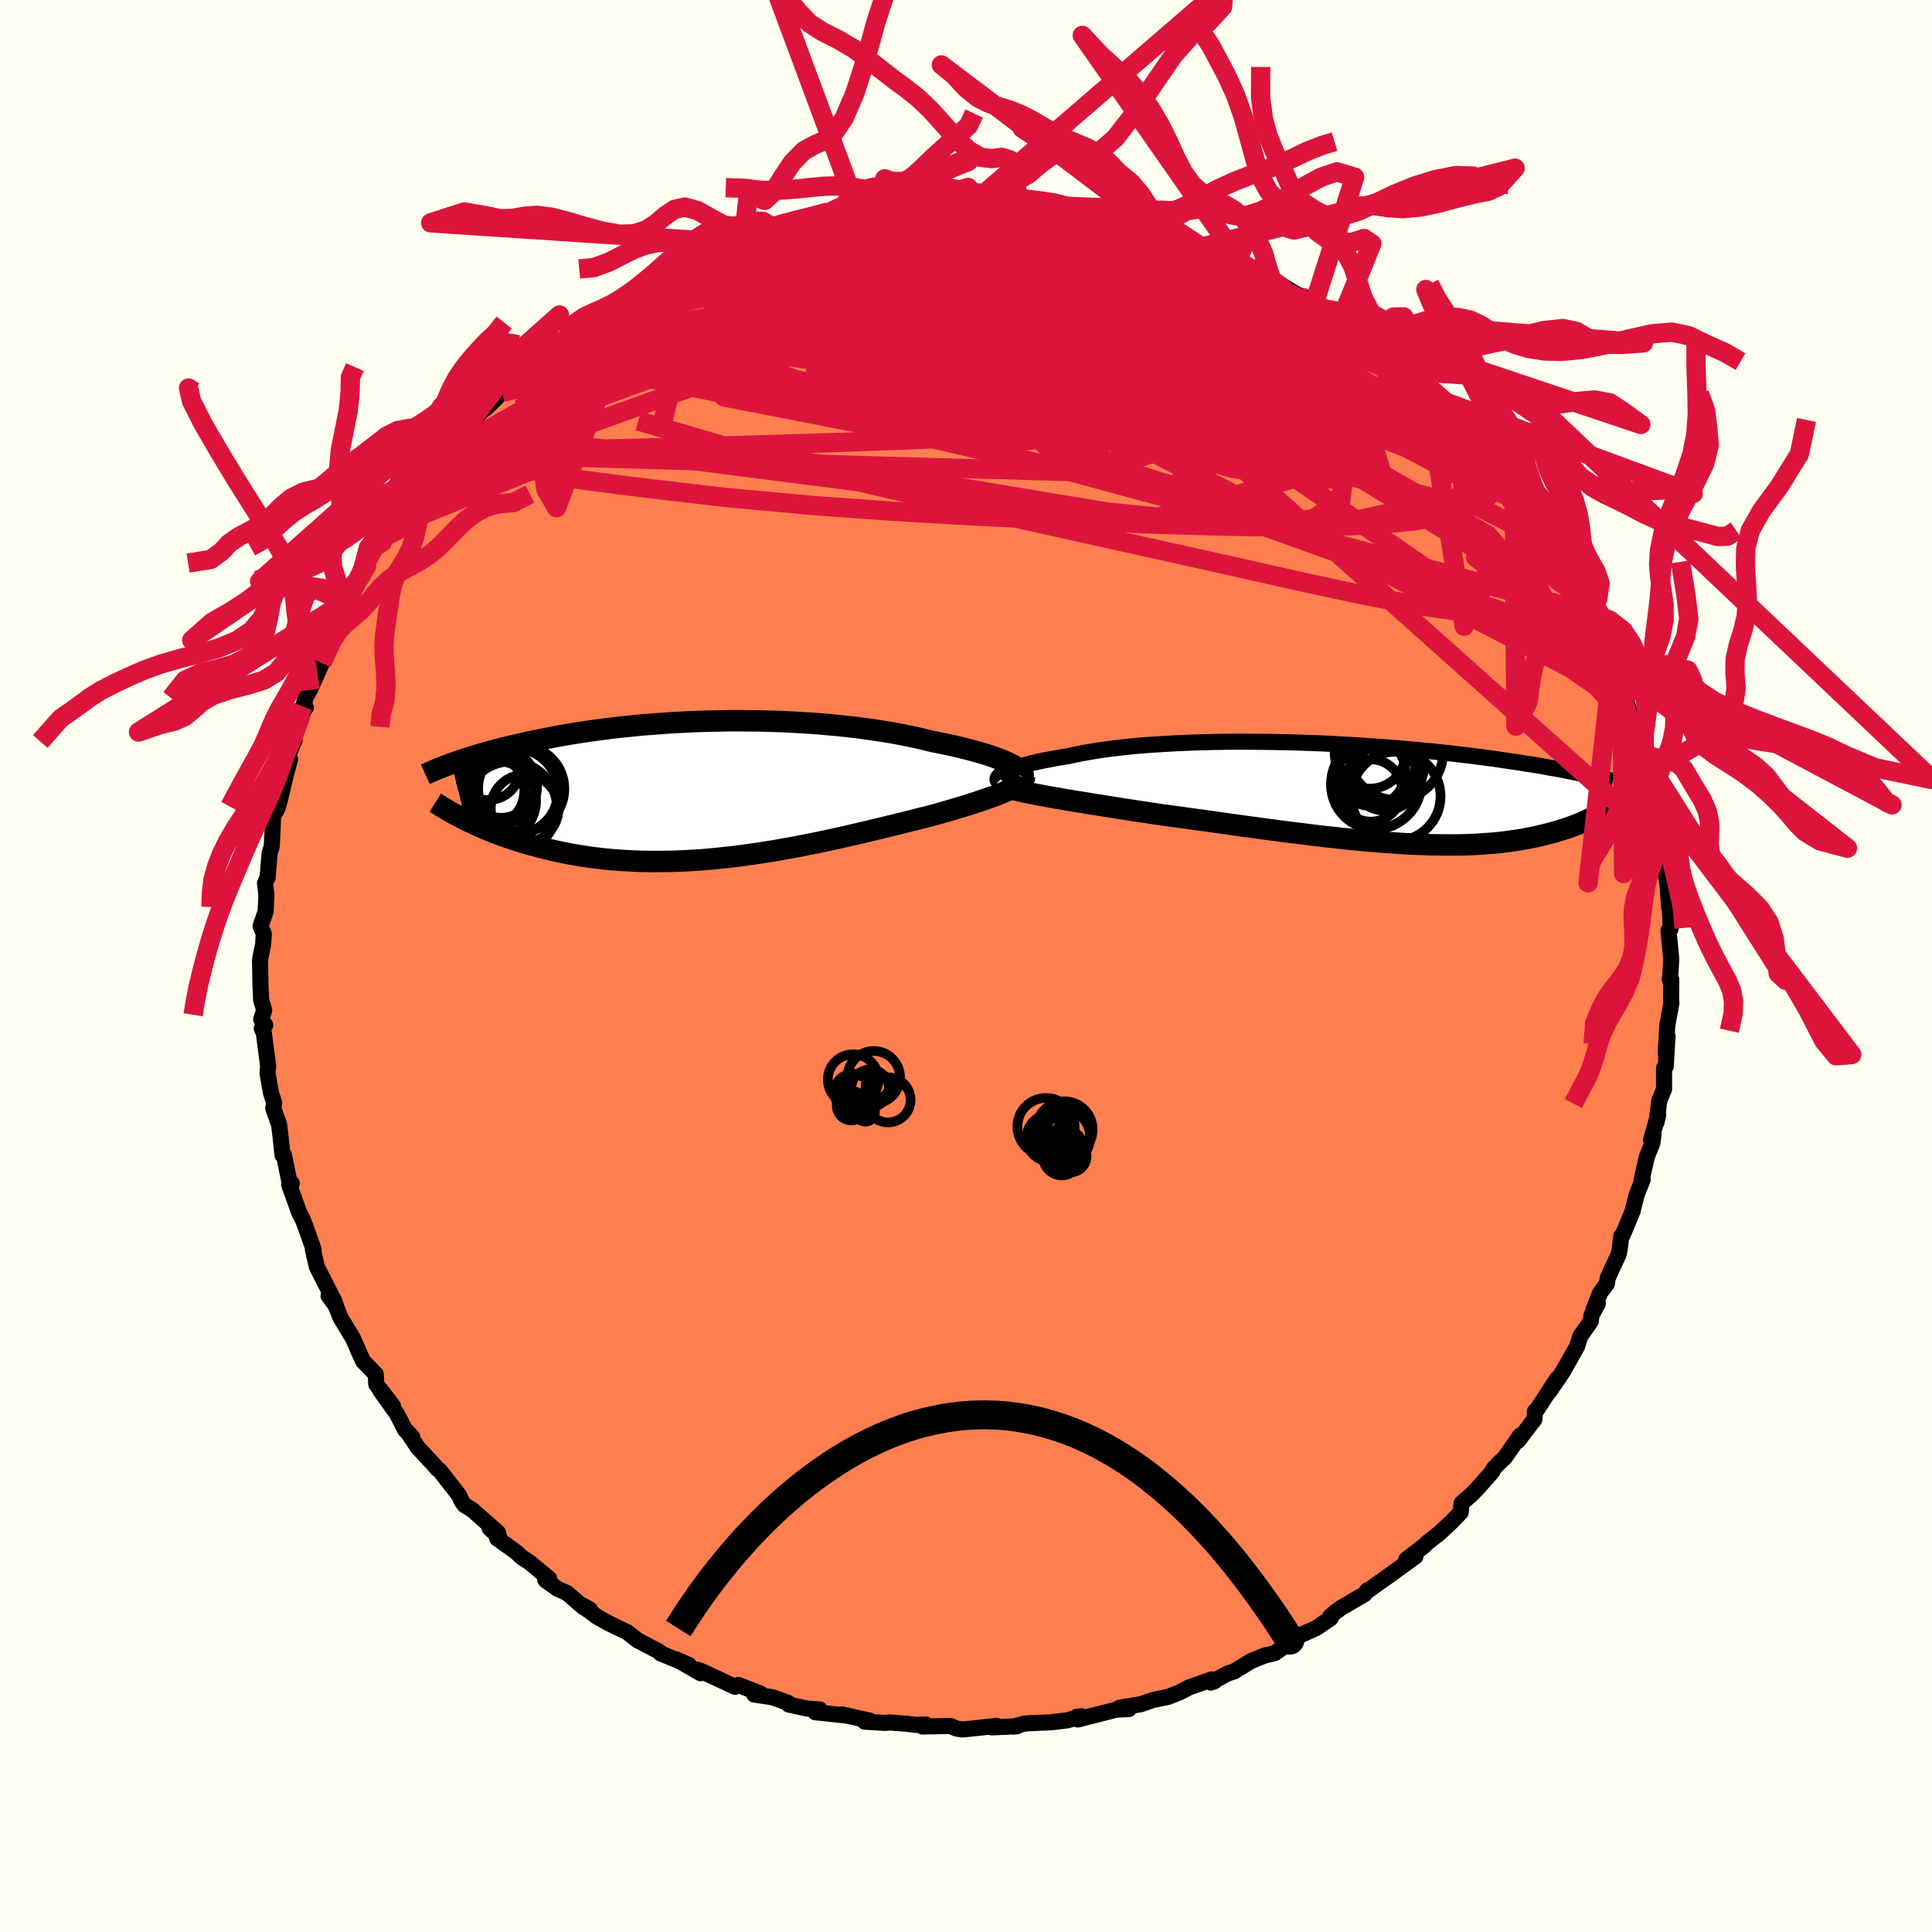 <svg xmlns="http://www.w3.org/2000/svg" width="500" height="500" viewBox="-100 -100 200 200"><defs><clipPath id="c"><path d="m31.46-2.77-.33-.16-.37-.16-.4-.15-.43-.16-.46-.16-.49-.16-.51-.15-.55-.16-.56-.15-.6-.15-.61-.15-.64-.15-.66-.14-.68-.14-.7-.14-.75-.18-.78-.19-.81-.17-.84-.17-.86-.16-.89-.15-.91-.14-.93-.13-.95-.13-.97-.11-.99-.11-.99-.09-1.01-.09-1.02-.07-1.03-.07-1.04-.05-1.03-.05-1.04-.03-1.05-.03-1.04-.01-1.03-.01H2.47l-1.02.02-1.02.02-1.01.03-1 .04-.99.05-.97.05-.96.07-.95.07-.93.07-.91.09-.89.09-.87.09-.86.1-.83.11-.82.11-.79.11-.77.12-.75.12-.73.12-.71.13-.69.13-.67.13-.64.13-.62.13-.61.13-.59.13-.56.13-.55.13-.53.13-.52.13-.5.13-.48.13-.47.13-.45.13-.44.13-.42.13-.4.13-.4.12-.38.13-.36.12-.35.12-.34.12 1.46 5.84.38.19.39.18.4.19.42.18.43.19.44.18.46.19.47.18.48.17.5.18.51.17.52.17.54.17.55.16.57.15.58.16.6.15.61.15.63.14.65.14.67.13.68.12.7.11.71.11.73.09.75.09.77.07.78.06.79.05.81.04.83.03.84.01h.85l.87-.01.88-.02.88-.04.9-.05.91-.06.92-.08.93-.09.93-.1.94-.11.94-.13.95-.13.95-.15.95-.15.95-.17.95-.17.95-.18.95-.19.94-.19.93-.2.93-.2.92-.21.91-.21.9-.21.88-.21.87-.21.86-.21.84-.2.82-.21.8-.2.79-.2.76-.19.68-.18.66-.19.64-.18.63-.19.61-.18.6-.18.57-.18.55-.18.52-.17.51-.18.48-.17.45-.16.43-.17.4-.16.37-.17"/></clipPath><clipPath id="b"><path d="m-36-2.18.23-.11.27-.11.29-.12.33-.12.36-.11.38-.12.42-.11.44-.12.47-.11.5-.11.53-.11.55-.1.58-.11.6-.1.63-.1.61-.14.66-.13.69-.13.73-.12.77-.12.81-.11.84-.1.87-.1.91-.09.94-.08.96-.07.98-.06 1.01-.06 1.04-.05 1.04-.04 1.07-.03 1.08-.03 1.09-.02 1.09-.01h1.11l1.11.01 1.11.01 1.11.02 1.11.02 1.1.03 1.1.04 1.09.04 1.08.05 1.07.06 1.05.06 1.05.06 1.02.07 1.01.07.99.08.97.07.94.09.93.08.91.09.88.09.86.09.84.09.81.1.79.09.77.1.74.09.72.1.7.09.68.1.65.1.64.09.61.09.6.1.58.09.56.09.54.09.53.1.51.09.49.08.47.09.46.09.44.09.42.08.41.09.4.08 1.8 4.13-.24.14-.24.13-.26.13-.27.13-.28.14-.29.13-.3.13-.32.13-.32.13-.34.12-.35.13-.36.12-.38.12-.39.12-.4.12-.42.11-.44.11-.45.11-.46.11-.49.1-.5.1-.52.09-.54.09-.56.08-.58.08-.6.07-.61.06-.64.05-.66.05-.68.04-.71.03-.72.02-.74.01H9.7l-.78-.01-.81-.01-.82-.03-.85-.03-.86-.04-.89-.06-.9-.06-.92-.06-.94-.08-.95-.09-.97-.09-.98-.1-1-.11-1.01-.11L-4 4.36l-1.03-.13-1.05-.13-1.05-.13-1.05-.14-1.07-.14-1.06-.15-1.07-.14-1.07-.15-1.07-.15-1.06-.15-1.07-.15-1.05-.14-1.05-.15-1.04-.14-1.03-.14-.87-.13-.87-.13-.86-.13-.84-.13-.83-.13-.82-.13-.81-.13-.78-.12-.77-.12-.75-.13-.73-.11-.7-.12-.68-.12-.65-.11-.63-.11"/></clipPath><filter id="a"><feTurbulence baseFrequency=".05" numOctaves="3" result="noise" type="noise"/><feDisplacementMap in="SourceGraphic" in2="noise" scale="2"/></filter></defs><rect width="100%" height="100%" x="-100" y="-100" fill="ivory"/><path fill="coral" stroke="#000" stroke-linejoin="round" stroke-width="1.667" d="m72.88 1.47-.02-.2.15.16-.02 2.18.04.21-.43 2.34-.17 2.85.19-1.75-.18 3.13-.18.18v2.2l-.49 1.16-.29 2.26.18-.8-.75 2.63.26-.56-.12.89-.57 1.4-.55 2.44.12-.09-.64 1.64-.41 1.65-.99 2.39-.17.15-.17 1.36-.1.54-1.13 2.44-.09.61-.71.96-.68 1.73.45-.63-.67 1.24-.05.58-1.1 1.57-.33 1.05-1.42 2.52-.45.7-1.03 1.48.84-1.37-2.11 3.24-.19.13-.06.85-1.7 2.23.23-.56-1.59 2.28-.68.64-.47.5-.17.35-1.56 1.76-.47.49-1.14 1.01-.08.93-.98 1.01-1.25 1.17-1.24.96-.28.3-1.9 1.46.97-.34-3.07 2.23-.91.63-.88.65-.11-.02-.29.41-2.43 1.42-.57.41-.59.52.07.15-1.53 1.04-2.21.98-.56.32-.04.24-1.44 1.03-1.03.24-1.43.58-1.55.95-.19.12-.68.22-1.74.94.39-.14-.29-.19-2.36.83-.96.51-1.24.48-1.53.31-1.26.44-2.19.36.96.14-1.29.06L11.56 78l-.11-.27.48-.07-1.39.42-1.71.21-2.57.11-.24.03-1.1.31.36-.04-2.59.12.46-.16-1.35.15-2.17.23-.62-.1-.63-.27-2.89.06.36-.21-1.04.04-.97-.12-1.73-.13-.49.04-2.1-.12.55-.1-2.91-.65.61.13-3.37-.36.47-.28-1.32-.1-1.91-.42-.08-.18-1.6-.57-1.88-.28.66-.09-2.29-.9-.36.19-3.4-1.59-.47-.18.31.36-2.52-1.43 1.32.59-2.94-1.21-.01-.07-.26-.18L-34 69.8l-1.08-.84-1.97-.95-1.15-.65-1.79-1.33 1.06.59-.67-.24-1.7-1.47-.99-.44-1.26-.91.41-.13-2.01-1.67-.85-.56-.56-.53-1.97-1.41.2-.18-.99-.88.88.46-2.66-2.35-.81-.5-.31-.44-.25-.57-2.04-2.61-.24-.15-.43-.51-1.55-1.66-1.13-1.7.54.6-.73-.73-.85-1.66-1.78-2.5 1.36 1.66-1.73-2.24-.05-1.04-1.3-1.34-.27-.57-.76-1.74-.06-.11-1.27-2.11-.53-1.33-.7-.93.77 1.06-.16-.48-1.81-3.55-.42-1.79.07-.04-.91-2.56-.24-.59-.33-.63-1.04-2.9.26-.16-.17.46-.1-.75-.54-2.63h-.15l-.1-1.03-.24-2.09-.61-1.72.09-.57-.33-1.04-.36-2.02.07-.73-.45-3.43-.21-.47.36-.35-.42-.61.31-.92-.32-1.11-.07-1.51-.04-2.57.11-.62.21-1 .07-1.1-.33-.81.52-1.52.08-1.69-.15-1.24.27-.57.21-2.53.22-.7.07-1.4.07-1.76.46-.78.25-.9.64-2.68.41-1.5-.2-.73-.06.51.72-1.75-.28-.15.99-2.57.46-.67-.31-.11.33-1.01.4-.7 1.24-2.78-.01-.65.85-2.09.6-1.43.22-.08 1.24-2.4-.33.46-.03-.35 1.75-2.76.32-.7-.33.11 1.51-2.32.47-.31.59-1.41-.07.72 1.1-1.89 2.22-3.31.41-.35 1.09-1.73.24-.36.7-.85.87-.61-.61.61 2.54-2.5-.53.2 1.22-1.34-.31-.04 1.36-1.09 1.57-1.55 1.88-1.76-1.68 1.23 2.35-1.55.96-.57-.18-.03 3.27-3.02.52-.43-.78.84 1.98-1.17 1.59-1.42-.39.48 1.07-.68.58-.52 3.08-1.56-.27-.14 2.49-1.36-.69.09 2-.94 1.28-.35.37-.09.94-.55 2.28-.84-.31.01.96-.54 1.94-.66-.3.1 2.57-1 .9-.3-1.68.57 1.61-.55 1.32-.26 3.44-.86.85-.12.84-.45-.51.46 1.59-.53 1.31-.23 2.75-.42-.1.06 1.88-.04.92-.2-.13.2.83-.08 2.54-.43.78.19 2.26-.02-.12-.16 1.6.07 1.76.23-.46-.26 2 .29-.39.06 3.19.36-.45-.09 3.71.55-1.94-.44 1.38.48 3.5.55-1.29-.36 3.17.63-.06.11 2.58.5-.63.16 3.1.89-1.55-.58 1.28.56 3.13.85 1.07.22-.42.28 3 1.14-.59-.27h.86l2.29 1.49.32-.06.78.71.62.21 1.93 1.18 1.08.38 1.7 1.09-.44.02 1.42.33.83.73 1.69 1.07 2.09 1.42-1.06-.26 2.41 1.48-.71-.39.24.44 3.43 2.89-.54-.5 1.28.91-.05.07 1.24 1.17-.16-.2 3.3 3.36.25.1.14.4-.32.15 2.34 2.61.21.2.65 1.22.21-.32 1.26 1.38.51.67 1.25 2.16.98.52.47 1.32.76 1.36.9 1.61.04.08.76 1.62.04-.14 1.42 1.66.94 2.4-.61-.27.66.6-.2-.39 2.04 3.89.29.66.58 2.56.1.8-.37-1.77 1.31 3.77-.7-1.42 1.37 2.93.06.89.69 2.32.48 1.14.17 1.37-.45-1.02.58 2.06.21.84.41 1.52.36 2.17.26 1.9.18-.61-.45-.13.58 2.52.03.5.21 1.07.19 2.58.03-.94.13 3.11-.23.19.29 2.96-.13 2.18-.02-.2" filter="url(#a)"/><path fill="#fff" d="m-36-2.18.23-.11.27-.11.29-.12.33-.12.36-.11.38-.12.42-.11.44-.12.47-.11.5-.11.53-.11.55-.1.58-.11.6-.1.63-.1.61-.14.66-.13.69-.13.73-.12.77-.12.81-.11.84-.1.87-.1.91-.09.94-.08.96-.07.98-.06 1.01-.06 1.04-.05 1.04-.04 1.07-.03 1.08-.03 1.09-.02 1.09-.01h1.11l1.11.01 1.11.01 1.11.02 1.11.02 1.1.03 1.1.04 1.09.04 1.08.05 1.07.06 1.05.06 1.05.06 1.02.07 1.01.07.99.08.97.07.94.09.93.08.91.09.88.09.86.09.84.09.81.1.79.09.77.1.74.09.72.1.7.09.68.1.65.1.64.09.61.09.6.1.58.09.56.09.54.09.53.1.51.09.49.08.47.09.46.09.44.09.42.08.41.09.4.08 1.8 4.13-.24.14-.24.13-.26.13-.27.13-.28.14-.29.13-.3.13-.32.13-.32.13-.34.12-.35.13-.36.12-.38.12-.39.12-.4.12-.42.11-.44.11-.45.11-.46.11-.49.1-.5.1-.52.09-.54.09-.56.08-.58.08-.6.07-.61.06-.64.05-.66.05-.68.04-.71.03-.72.02-.74.01H9.7l-.78-.01-.81-.01-.82-.03-.85-.03-.86-.04-.89-.06-.9-.06-.92-.06-.94-.08-.95-.09-.97-.09-.98-.1-1-.11-1.01-.11L-4 4.36l-1.03-.13-1.05-.13-1.05-.13-1.05-.14-1.07-.14-1.06-.15-1.07-.14-1.07-.15-1.07-.15-1.06-.15-1.07-.15-1.05-.14-1.05-.15-1.04-.14-1.03-.14-.87-.13-.87-.13-.86-.13-.84-.13-.83-.13-.82-.13-.81-.13-.78-.12-.77-.12-.75-.13-.73-.11-.7-.12-.68-.12-.65-.11-.63-.11" filter="url(#a)" transform="translate(40.05 -17.89)"/><path fill="#fff" d="m31.46-2.77-.33-.16-.37-.16-.4-.15-.43-.16-.46-.16-.49-.16-.51-.15-.55-.16-.56-.15-.6-.15-.61-.15-.64-.15-.66-.14-.68-.14-.7-.14-.75-.18-.78-.19-.81-.17-.84-.17-.86-.16-.89-.15-.91-.14-.93-.13-.95-.13-.97-.11-.99-.11-.99-.09-1.01-.09-1.02-.07-1.03-.07-1.04-.05-1.03-.05-1.04-.03-1.05-.03-1.04-.01-1.03-.01H2.47l-1.02.02-1.02.02-1.01.03-1 .04-.99.05-.97.05-.96.07-.95.07-.93.07-.91.09-.89.09-.87.09-.86.1-.83.11-.82.11-.79.11-.77.12-.75.12-.73.12-.71.13-.69.13-.67.13-.64.13-.62.13-.61.13-.59.13-.56.13-.55.13-.53.13-.52.13-.5.13-.48.13-.47.13-.45.13-.44.13-.42.13-.4.13-.4.12-.38.13-.36.12-.35.12-.34.12 1.46 5.84.38.19.39.18.4.19.42.18.43.19.44.18.46.19.47.18.48.17.5.18.51.17.52.17.54.17.55.16.57.15.58.16.6.15.61.15.63.14.65.14.67.13.68.12.7.11.71.11.73.09.75.09.77.07.78.06.79.05.81.04.83.03.84.01h.85l.87-.01.88-.02.88-.04.9-.05.91-.06.92-.08.93-.09.93-.1.94-.11.94-.13.95-.13.95-.15.95-.15.95-.17.95-.17.95-.18.95-.19.94-.19.93-.2.93-.2.92-.21.91-.21.9-.21.88-.21.87-.21.86-.21.84-.2.82-.21.8-.2.79-.2.76-.19.68-.18.66-.19.64-.18.63-.19.61-.18.6-.18.57-.18.55-.18.52-.17.51-.18.48-.17.45-.16.43-.17.4-.16.37-.17" filter="url(#a)" transform="translate(-26.97 -18.2)"/><g fill="none" stroke="#000" transform="translate(40.05 -17.89)"><path stroke-linejoin="round" stroke-width="1.667" d="m-36.67-1.22-.07-.07-.04-.08-.01-.09.02-.09.05-.09.08-.1.11-.11.15-.1.17-.11.21-.12.23-.11.27-.11.29-.12.33-.12.36-.11.38-.12.42-.11.44-.12.47-.11.5-.11.53-.11.55-.1.58-.11.6-.1.63-.1.61-.14.66-.13.69-.13.73-.12.77-.12.81-.11.84-.1.87-.1.91-.09.94-.08.96-.07.98-.06 1.01-.06 1.04-.05 1.04-.04 1.07-.03 1.08-.03 1.09-.02 1.09-.01h1.11l1.11.01 1.11.01 1.11.02 1.11.02 1.1.03 1.1.04 1.09.04 1.08.05 1.07.06 1.05.06 1.05.06 1.02.07 1.01.07.99.08.97.07.94.09.93.08.91.09.88.09.86.09.84.09.81.1.79.09.77.1.74.09.72.1.7.09.68.1.65.1.64.09.61.09.6.1.58.09.56.09.54.09.53.1.51.09.49.08.47.09.46.09.44.09.42.08.41.09.4.08.37.08.37.08.35.08.34.08.32.07.32.08.3.07.28.07.28.07.26.07" filter="url(#a)"/><path stroke-linejoin="round" stroke-width="2.222" d="m-35.68-.57.23.08.28.09.33.08.38.09.42.1.45.09.5.1.52.11.57.1.59.11.63.11.65.11.68.12.7.12.73.11.75.13.77.12.78.12.81.13.82.13.83.13.84.13.86.13.87.13.87.13 1.03.14 1.04.14 1.05.15 1.05.14 1.07.15 1.06.15 1.07.15 1.07.15 1.07.14 1.06.15 1.07.14 1.05.14 1.05.13 1.05.13 1.03.13 1.02.12 1.01.11 1 .11.98.1.97.09.95.09.94.08.92.06.9.06.89.06.86.04.85.03.82.03.81.01.78.01h.77l.74-.01.72-.02.71-.03.68-.04.66-.05.64-.05.61-.06.6-.07.58-.08.56-.08.54-.09.52-.09.5-.1.49-.1.46-.11.45-.11.44-.11.42-.11.4-.12.39-.12.38-.12.36-.12.35-.13.34-.12.32-.13.32-.13.3-.13.29-.13.28-.14.27-.13.26-.13.24-.13.24-.14.22-.13.22-.13.21-.13.2-.13.19-.13.18-.12.17-.13.16-.12.16-.13.15-.12" filter="url(#a)"/><circle cx="4.438" cy="-4.2" r="4.894" clip-path="url(#b)" filter="url(#a)"/><circle cx="3.303" cy="-1.645" r="3.454" clip-path="url(#b)" filter="url(#a)"/><circle cx="2.423" cy="-1.04" r="4.668" clip-path="url(#b)" filter="url(#a)"/><circle cx="2.568" cy="-2.965" r="3.92" clip-path="url(#b)" filter="url(#a)"/><circle cx="3.603" cy="-2.855" r="3.776" clip-path="url(#b)" filter="url(#a)"/><circle cx="1.783" cy="-4.145" r="3.672" clip-path="url(#b)" filter="url(#a)"/><circle cx="1.898" cy="-2.21" r="3.544" clip-path="url(#b)" filter="url(#a)"/><circle cx="4.453" cy=".32" r="4.62" clip-path="url(#b)" filter="url(#a)"/><circle cx="2.323" cy="-.855" r="4.584" clip-path="url(#b)" filter="url(#a)"/><circle cx="1.858" cy="-.28" r="3.224" clip-path="url(#b)" filter="url(#a)"/></g><g fill="none" stroke="#000" transform="translate(-26.97 -18.2)"><path stroke-linejoin="round" stroke-width="2.222" d="m32.85-1.43.04-.11-.01-.11-.04-.13-.09-.12-.12-.14-.16-.14-.2-.14-.23-.15-.27-.15-.31-.15-.33-.16-.37-.16-.4-.15-.43-.16-.46-.16-.49-.16-.51-.15-.55-.16-.56-.15-.6-.15-.61-.15-.64-.15-.66-.14-.68-.14-.7-.14-.75-.18-.78-.19-.81-.17-.84-.17-.86-.16-.89-.15-.91-.14-.93-.13-.95-.13-.97-.11-.99-.11-.99-.09-1.01-.09-1.02-.07-1.03-.07-1.04-.05-1.03-.05-1.04-.03-1.05-.03-1.04-.01-1.03-.01H2.47l-1.02.02-1.02.02-1.01.03-1 .04-.99.05-.97.05-.96.07-.95.07-.93.07-.91.09-.89.09-.87.09-.86.1-.83.11-.82.11-.79.11-.77.12-.75.12-.73.12-.71.13-.69.13-.67.13-.64.13-.62.13-.61.13-.59.13-.56.13-.55.13-.53.13-.52.13-.5.13-.48.13-.47.13-.45.13-.44.13-.42.13-.4.13-.4.12-.38.13-.36.12-.35.12-.34.12-.32.12-.32.12-.29.11-.29.12-.28.11-.26.11-.26.11-.24.11-.24.1-.22.1m62.03.23-.01.14-.05.14-.09.15-.13.14-.17.15-.2.15-.24.15-.28.15-.3.16-.34.15-.37.17-.4.16-.43.17-.45.16-.48.17-.51.18-.52.17-.55.18-.57.18-.6.18-.61.18-.63.19-.64.18-.66.19-.68.18-.76.19-.79.2-.8.2-.82.21-.84.2-.86.21-.87.21-.88.21-.9.21-.91.21-.92.21-.93.2-.93.2-.94.19-.95.19-.95.18-.95.17-.95.17-.95.15-.95.15-.95.13-.94.13-.94.11-.93.1-.93.09-.92.08-.91.06-.9.05-.88.04-.88.02-.87.01h-.85l-.84-.01-.83-.03-.81-.04-.79-.05-.78-.06-.77-.07-.75-.09-.73-.09-.71-.11-.7-.11-.68-.12-.67-.13-.65-.14-.63-.14-.61-.15-.6-.15-.58-.16-.57-.15-.55-.16-.54-.17-.52-.17-.51-.17-.5-.18-.48-.17-.47-.18-.46-.19-.44-.18-.43-.19-.42-.18-.4-.19-.39-.18-.38-.19-.37-.18-.35-.19-.35-.18-.33-.18-.32-.18-.3-.18-.3-.18-.29-.17-.27-.18-.27-.17" filter="url(#a)"/><circle cx="-18.715" cy="1.897" r="3.51" clip-path="url(#c)" filter="url(#a)"/><circle cx="-20.15" cy="1.802" r="4.772" clip-path="url(#c)" filter="url(#a)"/><circle cx="-21.585" cy=".892" r="3.914" clip-path="url(#c)" filter="url(#a)"/><circle cx="-19.695" cy=".137" r="4.432" clip-path="url(#c)" filter="url(#a)"/><circle cx="-22.54" cy=".037" r="3.788" clip-path="url(#c)" filter="url(#a)"/><circle cx="-22.495" cy="-2.318" r="3.34" clip-path="url(#c)" filter="url(#a)"/><circle cx="-21.15" cy="-.623" r="3.478" clip-path="url(#c)" filter="url(#a)"/><circle cx="-21.375" cy="-.383" r="3.94" clip-path="url(#c)" filter="url(#a)"/><circle cx="-21.85" cy="1.072" r="4.316" clip-path="url(#c)" filter="url(#a)"/><circle cx="-19.07" cy="-.143" r="4.464" clip-path="url(#c)" filter="url(#a)"/></g><g fill="none" stroke="#DC143C" stroke-linejoin="round" stroke-width="2"><path d="m-37.44-67.46 1.21-.76 1.55-.88 1.48-.83 1.42-.75 1.41-.69 1.41-.63 1.39-.58 1.34-.56 1.28-.52 1.19-.49 1.08-.46.95-.4.76-.34.53-.26.29-.16.07-.08h-.1l-.23.07-.4.16-.71.28-1.19.43m30.72-3.41 1.98.28.91.14.95.18 1.04.19 1 .2.87.2.7.19.48.19.25.16.01.13-.24.11-.49.08-.79.05-1.12.03-1.49-.02-1.89-.08-2.27-.15-2.63-.22-3.03-.29-3.52-.36-4.2-.41" filter="url(#a)"/><path d="m-19.62-76.11-.56.21.65-.13 1.07-.22.95-.14.52.01.05.18-.36.35-.68.51-1 .66-1.38.83-1.86 1.06-2.44 1.31-3.11 1.62-3.82 1.97-4.48 2.27-5.23 2.55m72.22-8.55.7.56.72.53.62.51.35.43-.02.34-.39.25-.74.18-1.11.14-1.51.1h-1.96l-2.47-.1-3-.23-3.58-.34-4.16-.41-4.76-.52-5.31-.65-5.77-.87-6.2-1.07-6.92-1.15" filter="url(#a)"/><path d="m-34.05-69.68 1.63-.91 1.26-.6 1.39-.53 1.53-.51 1.62-.51 1.67-.53 1.71-.53 1.72-.54 1.72-.52 1.7-.51 1.63-.47 1.53-.44 1.4-.39 1.25-.35 1.12-.3 1-.29.88-.25.7-.21.46-.16.15-.1-.14-.08m71.99 39.5.18 1.36-.68.41-1.21.19-1.72.24-2.34.24-3.07.06-3.88-.28-4.7-.68-5.52-1.07-6.32-1.36-7.11-1.6-7.95-1.77-8.84-1.96-9.78-2.18-10.74-2.51-11.68-2.98-12.43-3.62" filter="url(#a)"/><path d="m-25.69-73.71 1-.46.83-.3.53-.12.14.09-.3.33-.67.57-.97.78-1.25 1-1.66 1.27-2.27 1.64-3.04 2.04-3.78 2.45-4.37 2.78-4.8 3.02M16.48-76.8l1.72.45 1.23.47 1.21.49 1.32.55 1.49.61 1.6.67 1.62.71 1.57.72 1.48.7 1.38.66 1.28.62 1.19.57 1.07.53.93.46.75.35.53.24.27.1.02-.03-.23-.16-.49-.29-.85-.49m-50.5-8.34.67-.14.4-.05.36.02.4.08.35.16.15.29-.19.46-.59.63-.99.79-1.37.96-1.74 1.15-2.11 1.35-2.53 1.57-2.98 1.8-3.47 2.01-4 2.24-4.56 2.48-5.15 2.69-5.65 2.79" filter="url(#a)"/><path d="m8.46-78.23.4.08.55.19.22.26-.04.36-.32.45-.69.55-1.16.65-1.67.76-2.22.84-2.83.94-3.45 1.04-4.08 1.14-4.72 1.31-5.41 1.5-6.21 1.74-7.07 1.93-8.06 2.08m19.93-13.94 2.45-.6 1.43-.33 1.05-.21 1.04-.19 1.15-.19 1.25-.19 1.23-.17 1.12-.14.95-.1.77-.07.63-.04.47-.03.32-.01.11.02-.16.07-.48.1-.79.15-1.1.19-1.42.22-1.83.29-2.44.4-3.25.53" filter="url(#a)"/><path d="m27.45-73.05 1.12.37 1.12.56.89.5.75.46.67.43.58.41.43.35.23.29.01.21-.21.14-.45.08-.7.01-1.01-.08-1.34-.2-1.68-.32-2.01-.44-2.34-.55-2.7-.68-3.11-.81-3.58-.97-4.11-1.13-4.71-1.26-5.29-1.35m46.92 16.71-.41-.1-.8.29-1.5.47-2.27.61-3.09.71-4.05.74-5.15.7-6.32.63-7.49.6-8.62.56-9.74.51-10.9.41-12.16.37-13.45.35m91.27-1.94.19.5.57.89.78 1.04.8 1 .74.88.7.82.66.77.61.75.52.69.39.57.22.42.04.21-.17-.06-.38-.36-.58-.68-.78-.98-1.05-1.31-1.4-1.72-1.85-2.23-2.2-2.65" filter="url(#a)"/><path d="m.76-78.98 1.39.1.93.09.65.13.51.17.43.24.28.28.09.33-.17.39-.45.44-.74.52-1.02.6-1.32.68-1.66.75-2.02.82-2.41.89-2.84.97-3.28 1.06-3.74 1.16-4.22 1.32-4.72 1.48-5.24 1.61-5.74 1.63-6.08 1.47m95.23 9.8.4.76.13.57-.09.69-.39.78-.75.79-1.19.75-1.65.66-2.13.55-2.63.43-3.12.32-3.61.19-4.1.1h-4.6l-5.12-.09-5.65-.17-6.18-.25-6.69-.3-7.2-.36-7.72-.45-8.28-.6-8.87-.82-9.44-1.1-9.97-1.31" filter="url(#a)"/><path d="M64.81-36.51 8.35-51.84l3.03-4.51 13.7.71 9.16 1.33 1.33-.28-5.99-2.38-11.02-3.42-13.17-2.78-12.65-1.1-9.66.6-4.06 1.64 4 2 12.92 2 19.04 1.89 17.65 1.65 5.43.81-18.93-1.54-63.65-6.81" filter="url(#a)"/><path d="m-32.25-70.95-.64.69 2.87-.92 5.19-.58 7.32.79 8.03 2.19 6.57 2.7 3.69 2.26 1.15 1.38.13.5.46-.2 1.14-.61 1.47-.58 1.57-.03 2.01.79 2.93 1.39 3.71 1.37 3.23.86 1.03.33-1.78.19-2.2.28 2.56.65 12.34 4.53 38.08 26.31" filter="url(#a)"/><path d="m42.62-64.48 1.6 5.68-8.56-5.15-5.33-2.61-2.53.9-2.96 2.35-5.37 2.12-7.94 1.14-9.33.03-8.7-.99-5.91-1.75-1.58-2 3.15-1.49 7.12-.18 9.51 1.47 9.84 2.51 7.93 2.28 4.16 1.44-1.06 2.32-14.51 5.27-66.29-1.92" filter="url(#a)"/><path d="m57.25-49.1-.53.61-3.86-1.3-7.24-3.84-7.51-2.91-7.81-1.37-8.54-1.23-7.7-2.19-4.74-3.1-1.91-3.17-2.09-2.25-5.9-.4-10.79 1.78-12.15 3.01-4.72 1.62 15.28-2.26 48.29-3.04" filter="url(#a)"/><path d="m-1.38-78.8 14.96 2.94 4 3.09.96 3.72 1.15 3.33 1.88 2.59 2.05 2.23 1.34 2.03-.49 1.35-2.96.02-4.84-1.33-4.95-1.98-3.16-1.62-.42-.49 2.57 1.04 6.1 2.65 10.18 3.95 10.28 3.63-4.94-2.5-47.26-23.06" filter="url(#a)"/><path d="m40.53-65.9 9.52 13.51-6.94-2.83-7.13-4.17-4.97-1.81-5.35-.52-5.76-.39-4-.41-1.18-.23.12-.02-1.18.02-3.7.07-4.86.4-3.1.9 1.21 1.22L9.44-59l9.92 1.22 10.48 2.39 4.78 4.74-15.47 4.41-71.02-9.12" filter="url(#a)"/><path d="M18.43-76.14 2.14-71.95.93-65.08l13.26 6.24 14.41 4.15 8.75 1.32 2.12-1.23-3.08-3.02-6.19-3.93-7.25-3.99-6.81-3.39-5.75-2.39-4.9-1.3-4.48-.34-4.18.41-3.58.85-2.47.91-1.14.48-.04-.44.35-1.41-.26-1.72-2.31-.76-6.73 1.69-13.24 5.12-15.24 7.92" filter="url(#a)"/><path d="m-1.38-78.8-24.1 8.6-6.4 2.55 1.86.9 7.57-.27 10.78-.79 12.02-.54 11.8.18 10.04.85 6.65.94 2.39.44-1.01-.14-1.79-.05.21.8 2.52 1.53.51-.13-19.95-13.84" filter="url(#a)"/><path d="m25.46-74.2-30.08.52-6.11 4.2 8.45 4.01 11.24 1.43 8.11-.8 4.36-1.56 1.62-1.26-.33-.61-1.77.07-2.64.71-2.92 1.34-2.74 1.97-2.33 2.42-1.96 2.58-2.01 2.23-2.87 1.27-4.27-.23-4.72-1.86-2.06-2.89 4.02-2.74 9.69-1.58 8.59-.76 1.89-1.82 21.39-.14" filter="url(#a)"/><path d="m5.66-78.65 9.88 10.24 9.84 8.82 3.89 3.52-.43.81-3.24-.98-3.62-1.96-2.26-1.73-.78-.49.16 1.01.51 1.84-.16 1.2-2.23-.95-3.72-3.32-.17-3.44 10.31.34 19.4 5.89 11.37 5.6" filter="url(#a)"/><path d="m30.6-71.56-13.46 1.27-17.89-.53-7.22.13-.76 1.04.91 1.17 1.78.93 3.37 1.1L1.9-64.5l4.01 2.95 1.61 3.3-1.38 2.38-3.46.35-3.57-2.03-1.58-3.74 1.8-4.12 5.08-3.21 6.75-1.55 6.15.09 3.7.46.61-1.53 8.98-.41" filter="url(#a)"/><path d="m.88-78.82 5.54 8.83-8.8.87-3.5-1.82-1.67-.7-1.43 1.45.6 3.15 4.3 3.96 7.27 3.66 7.44 2.27 4.78.22 1.23-1.68-.76-2.7-.08-2.57 2.3-1.68 4.18-.84 3.62-.63.18-1.04-5.25-1.44-10.65-1.32-10.42-1.33 16.72-4.64" filter="url(#a)"/><path d="m-28.97-72.24 27.41 7.78-3.66-.82-1.47-3.08 3.2-1.87 5-.11 4.3 1.02 2.52 1.41.8 1.08-.26.25-.51-.72-.27-1.41-.13-1.57-.55-1.28-1.33-.75-1.87-.22-1.7.17-.86.3.62.19 3.43.12 8.1.46 12.55 1.99 20.58 8.98" filter="url(#a)"/><path d="M8.46-78.23 6.55-76.5l4.89 4.37 6.28 5.5 5.15 5.17 2.36 4.09.49 2.6.88.83 2.78-.7L33.92-56l4.85-.91 2.91.06-1.68.63-8.91.38-16.87-.6-19.23-2.29-2.81-4.72 44.85-4.6" filter="url(#a)"/><path d="M27.45-73.05 9.93-74.36l-7.35 6.38-.5 6.52-.29 2.16-2.99-1.49-3-2.51.92-1.62 6.09-.24 9.29.71 9.04 1.06 5.8 1.08.76 1.04-5.03.76-10.19-.22L.31-62.81l-8.02-4.1 1.2-4.75 4.27-2.88-20.55-.37" filter="url(#a)"/><path d="m27.45-73.05-12.21.8-20.31.62-12.88.78-5.23.77-1.77 1.15-1.21 1.75-.71 2.18 1.42 2.3 4.83 2.25 8.11 2.12 9.83 1.81 9.29 1.06 6.56-.18 2.57-1.61-1.19-2.69L11.38-63l-2.57-2.71.03-2.06 2.77-1.6 3.4-1.54.63-1.6-5.41-1.23-14.44.64-33.91 5.84" filter="url(#a)"/><path d="m-41.69-64.67 57.87 9.62 6.91-7.06-7.81-5.71-8.72-1.5-4.23 1.17.47 1.52 2.6.33 1.88-1.17-.52-2.08-3.21-2.17-4.94-1.65-4.94-.94-3.19-.22-.65.39 1.13.78.99.62-.75-.3-2.25-1.55-3.59-1.36-11.05 2.24" filter="url(#a)"/><path d="m56.74-49.77-20.82 4.62-25.99-8.17L.8-59.55l.52-2.57 1.28-1.11-1.03-1.02-1.56-.74.57.39 3.27 1.9 4.01 2.86 1.91 2.55L8.1-56.2l-4.14-.67-3.47-1.75.39-1.59 5.33-.44 8.4.96 7.82 1.84 4.76 1.97 3.53 1.99 7.96 2.9 13.14 3.43.25-7.3" filter="url(#a)"/><path d="M-12.16-77.85 8.4-67.97l13.65 11.04-3.33 3.12-8.11-2-3.76-2.94 2.64-1.54 7 .26 8.02 1.45 5.93 1.83 2 1.7-1.94 1.46-4.19 1.41-3.87 1.57-1.45 1.72 1.6 1.58 3.46.97 2.98.09-.1-.79-5.6-1.59-13.28-2.85-20.87-4.79-21.82-4.55-21.24 7.76" filter="url(#a)"/><path d="m40.53-65.9-13.9-4.63-16.77.91-13.74 3.01-7.45 2.49-3.25 1.42-1 .91.73.72 1.98.39 2.41-.19 2.59-.74 3.65-.85 5.51-.44 6.28.24 3.67.65-2.48.34-8.94-.67-11.37-1.55-9.96-.73-13.46 3.88-23.83 14.28" filter="url(#a)"/><path d="m21.53-75.25-11.34.26 1.04 1.37 1.85 1.26 1.67 1.94 1.64 2.75 1.51 2.82.22 1.88-2.77.6-6.75-.21-10.02-.34-10.68-.21-7.46-.3-1.68-.59.48-.48-9.04 1.04-18.23 4.08" filter="url(#a)"/><path d="M69.34-24.26 50.53-46.22l-18.25-8.85-11.6-5.41-4.46-3.65-1.31-1.72-1.42.35-2.69 2-3.66 2.63-3.75 2.07-2.88.66-1.24-.9.68-1.9 2.33-2.04 3.31-1.44 3.67-.55 3.71.14 3.5.35 2.73.17 1.42.05.91.71 3.81 2.75 11.13 6.08 17.55 10.11 13.65 15.95" filter="url(#a)"/><path d="m67.67-28.66-11-12.14-20.91-12.81-20.74-7.9-17.05-3.57-12.08-1.59L-20.3-68l-.3-1.64 4.41-1.75 7.12-1.47 7.63-.92 6.47-.33 4.64.19 3.18.76 2.85 1.5 3.88 2.38 5.91 3.04 8.07 3.35 9.68 3.62 4.43-.64" filter="url(#a)"/><path d="m30.6-71.56-7.58 4.82-17.18.59-12.71.13-6.47-.89-.47-1.66 3.85-1.36 5.87-.35 5.7.59 3.99.93 1.75.68.11.2-.29-.07.37.05 1.25.51 1.44 1 .61 1.31-.82 1.45-2.19 1.72L4.6-59.7.14-57.36l-6.53 1.12-8.72-1.88-6.98-5.4 5.62-7.44 27.63-6.77" filter="url(#a)"/><path d="M52.25-55.41 35.72-53.7l-23.76-1.41-9.16 1.18.74 1.48 4.33.61 5.15-.17 4.76-.59 2.84-.84-.67-1.17-4.57-1.61-6.82-1.97-6.09-1.98-2.87-1.61.77-1.09 2.52-.76 1.79-.71.47-.63 1.64-.01 6.4 1.2 10.96 1.89 7.5-.02-9.47-5.44-35.93-9.97" filter="url(#a)"/><path d="m-24.73-74.25 21.5-1.32L.26-74.4l1.4 1.86 4.81 2.59 5.39 2.85 1.38 2.14-4.49.84-8.55-.39-8.88-1.24-6.14-1.63-2.61-1.52-.31-.94.28-.08.22.66.72.95 1.48.76.55.45-3.58.55-9.53 1.76-14.04 4.82-12.24 6.91" filter="url(#a)"/><path d="m28.31-73.05-6.19.73-11.91-.08-3.52.72 2.71 1.53 3.63 2.36 1.72 2.89-.66 2.92-2.68 2.58-4.24 1.96-5.43 1.03-5.98-.27-5.45-1.78-3.19-2.99.93-3.29 6.11-2.46 10.52-.78 11.8.8 8.16.63.08-2.31-6.56-5.41 1.82-1.56" filter="url(#a)"/><path d="m52.07-54.86-26.05 1.21-34.28-1.99-16.79-3.27.08-3.51 9.46-3.14 10.79-2.33 6.86-1.19 1.82.13-1.17 1.38-1.63 2.17-1.35 2.15L-2.9-62l-6.01-.02-7.91-.83-4.27-.72-1.2 1.43-34.29 12.37" filter="url(#a)"/><path d="m-41.43-65.08 36.66-5.06 2.97 1.32-4.11 2.16.53 1.09 4.92.11 6.36-.11 6.23.28 5.65.81 4.81 1.12 3.66 1.13 2.63 1.1 2.36 1.41 2.83 2.22 3.05 3.1 2 3.41-.32 2.84-2.89 1.87-6.25.8-15.17-1.53-33-5.49-35.37-.56" filter="url(#a)"/><path d="m-23.09-74.81 40.53 9.68 6.67 3.48-1.4.3.2.18.06-.38-2.44-1.75-4.4-2.78-4.62-2.82-3.92-2.13-3.48-1.16-3.29-.14-2.16 1.01.89 2.19 5.09 2.96 7.78 2.74 6.91 1.6 5.1.76 8.81.63 3.35-7.59" filter="url(#a)"/><path d="m43.26-63.65-6.18 2.06-2.24 5.51-13.17-.81-16.08-3.35-11.44-2.47-5.98-.95-3.32-.33-2.3-.62.07-1.03 5.09-.72 10.63.55 12.15 2.05 5.23 2.03-10.57-.51-26.61-2.78-19.45-.49" filter="url(#a)"/><path d="m-19.62-76.11-1.05.95.44 2.46 3.94 2.99 8.42 2.06 11.32 1.24 11.2 1.4 8.28 1.84 3.91 1.66-.21.86-2.71.21-3.37.35L17.72-59l-1.55 1.73.8 1.77 4.37 1.2 7.33-.04 6.08-2.49.25-5.63-1.5-4.79 12.89 6.43" filter="url(#a)"/><path d="m-38.12-67.26 16.78-3.67 11.33 3.52 9.73 4.53 9.13 1.83 7.72-.1 6.82.32 6.77 2.1 6.31 3.54 3.75 3.42-1.59 1.37-8.22-2.06-12.56-5.43-10.8-6.96-4.08-6.14-3.08-4.28-18.26-1.08" filter="url(#a)"/><path d="m-10.85-78.08 26.73 7.86 5.78 6.83-3.26 3.56-7.66.55-9.5-.74-7.86-.41-3.53.42 1.11.84 4.01.73 4.49.26 2.94-.3.24-.81-2.48-1.08-3.81-.88-2.69-.17.81.67 5.31.99 9.16.31 11.35-1.26 10.07-2.98.95-4.67-17.94-9.18" filter="url(#a)"/><path d="M16.48-76.8 6.5-71.05l6.91 7.99-2.99 3.75-9.26-.91-7.23-2.5-1.23-1.78 4.15-.75 6.57-.5 6.04-.97 3.76-1.36 1.04-.87-1.74.71-5.31 2.78-10.19 3.87-14.49 2.47-12.82-1.72-2.62-6.12-.87-2.58" filter="url(#a)"/><path d="m-41.43-65.08 32.42 1.07 7.75 3.41 7.01 4.18 3.61 3.03-.45.19-2.37-2.41-1.6-3.21.96-2.19 3.62-.45 4.61.78 3.11.94-.2.22-3.56-.88-5.12-2.09-4.25-3.19-1.63-3.78 2.11-3.1 5.63-1.75-7.86-4.6" filter="url(#a)"/><path d="m5.27-78.59-13.31 4.87-9.66 6.03 5.87 3.15 13.05 1.49 10.29.92 2.94.52-3.59.12-6.38-.06-4.97.06-1.05.28 2.41.26 2.89-.15.06-.74-3.6-1.1-4.2-.96-.18-.45 4.54.01 1.29-.24-13.25-2.77-11.51-7.46" filter="url(#a)"/><path d="M52.39-55.01 16.68-67.04l-5.81-4.85-2.14-1.69.54 1.28 5.72 4.08 10.07 5.71 10.57 5.57 6.84 4.02.63 2.09-5.64.43-9.66-1.08-9.66-2.66-5.94-3.26-1.84-.58 4.57 6.78L66.7-32.68" filter="url(#a)"/><path d="m-33.78-69.54 15.44-3.34 8.51 2.65 13.34 5.06L17.45-60l10.68 3.58 5.41.88-.77-2.12-6.29-4.26-9.11-4.5-8.29-2.56-4.93 1.01-1.07 4.94 1.88 7.17-.2 3.65-41.62-15.77" filter="url(#a)"/><path d="m-10.85-78.08 25.39 8.85 1.77-.77 3.02.8 2.4 3.38-3.03 3.86-8.72 2.57-10.82.83-8.82-.46-4.55-1.08-.01-1.23 3.85-1.05 6.64-.64 7.55-.14 5.3.18-.44.17-7.29-.14-9.85-.8-2.67-2.6L.3-72.05l4.97-6.54" filter="url(#a)"/><path d="M67.91-28.08 19.07-53.3l-5.09-10.84.01-4.87.86-.9 1.55 2.18.57 3.86-2.09 3.81-4.99 2.35-6.67.32-6.52-1.46-4.76-2.58-2.25-3.05.14-3.05 1.9-2.62 2.92-1.53 3.74.15 6.66 1.66 15.63 2.05 21.94 3.34" filter="url(#a)"/><path d="m62.87 14.24.81-1.54.69-1.3.47-1.2.34-1.13.3-1.07.38-1.08.52-1.1.63-1.09.63-1.08.54-1.04.42-1.04.33-1.07.28-1.15.24-1.24.22-1.31.19-1.31.16-1.28.16-1.23.19-1.21.29-1.22.43-1.25.54-1.2.6-.67-74.39-66.42 1.05.13 1.13.06 1.06.05 1 .07.97.08.94.08.95.09 1 .12 1.06.15 1.08.17 1.07.2 1.03.21 1.01.24 1.06.25 1.12.26 1.15.26 1.12.25.7.18" filter="url(#a)"/><path d="m-21.31-61.91-.45-1.88.25-1.54.58-1.1.74-.66.73-.48.64-.59.58-.84.64-1.04.8-1.06.99-.89 1.06-.65 1.03-.43.92-.39.85-.57.9-.94 1.09-1.13 1.2-.9.56-1.44L9.88-68.8l-.47-.9-.45-.74-.79-.7-.96-.82-.98-.98-.93-1-.88-.89-.88-.72-.9-.54-.96-.38-1.04-.26-1.12-.19-1.18-.15-1.2-.14-1.13-.13-.98-.06-.83.03-.92-.09-1.48-.98m-25.88 8.29.45-.4.88-.57.94-.53.98-.46 1.01-.4 1-.38 1-.37.99-.36.97-.37.97-.36.95-.36.93-.36.88-.35.83-.33.78-.3.83-.29 1.04-.3 1.34-.32 1.58-.33 1.48-.25 1.01-.24" filter="url(#a)"/><path d="m.85-88.24-.6 1.25L-1-85.82l-1.37 1.17-1.27 1.17-1.08 1.05-.94.82-.92.49-.98.23-1.1.11-1.21.22-1.23.53-1.12.82-.85.88-.52.63-.49.37L.81-83.9l-.58.62-1.22.5-1.35.55-1.25.64-1.08.63-.95.51-.92.37-.98.25-1.09.21-1.19.22-1.22.27-1.13.31-.92.29-.67.31-.53.48-.66.53m-25.11 5.05 1.53-.14 1.59-.59 1.32-.68 1.16-.58 1.12-.43 1.14-.26 1.16-.14 1.17-.07 1.16-.05 1.13-.06 1.09-.12 1.04-.22.99-.35.95-.46.91-.48.83-.31.73.02.67.39.81.41 1.17-.07m0 0-1.05.55-.48.84-.3.92-.34 1.17-.39 1.54-.42 1.74-.47 1.66-.53 1.39-.61 1.09-.7.82-.78.61-.87.41-.92.27-.95.24-.91.36-.84.6-.77.92-.68 1.29-.56 1.67-.42 1.8-.7.88" filter="url(#a)"/><path d="m-20.52-75.81-2.23-1.15-1.11.38-1.17-.1-1.37-.74-1.41-.79-1.28-.35-1.1.24-.96.66-.94.8-1.05.68-1.23.38-1.46.04-1.68-.28-1.82-.48-1.85-.55-1.73-.45-1.52-.19-1.29.1-1.21.21-1.27.04-1.55-.32-2.19-.38-3.48 1.13 32.33 2.12.55-5 .92.23.78.33.81-.75.97-1.56 1.1-1.64 1.15-1.17 1.11-.63 1.04-.45 1.01-.8 1.05-1.55 1.09-2.53 1.1-3.42 1.06-3.86 1.09-3.36 1.19-1.9m-17.66 28.62-.6.68-.68.66-.92.46-1 .37-1 .38-.99.46-.98.53-.99.6-1.01.66-1.03.72-1.02.75-.98.74-.92.71-.86.68-.79.66-.74.7-.72.77-.74.86-.81.94-.93.98-1.02.95-1.1.95-1.52 1.32M73.97-41.84l.58 3.62.27 2.29-.32 1.82-.61 1.5-.56 1.29-.29 1.2.02 1.21.18 1.3.16 1.42-.04 1.51-.3 1.52-.51 1.39-.55 1.2-.4 1.03-.14 1 .08 1.13-.11 1.38" filter="url(#a)"/><path d="m-14.21-78.08-1.47.4-1.79.45-1.41.37-1 .3-.76.28-.73.32-.79.38-.86.43-.91.46-.92.45-.92.45-.93.45-.95.43-.97.42-.99.41-.99.41-.99.42-.99.54-1.47 1.03" filter="url(#a)"/><path d="m-47.6-52.99.92-1.47 1.11-1.06.85-.87.6-.87.5-1.01.5-1.16.6-1.21.7-1.13.77-.96.81-.78.81-.63.81-.54.8-.51.77-.58.79-.75.87-1.02.92-1.23.42-.91-8.33 22.24-1.1-1.85-.28-1.98.21-1.64.3-1.38.32-1.17.42-1.04.51-1.07.54-1.26.49-1.44.45-1.46.46-1.24.55-1.01.6-.99.47-1.16-.07-.65-1.2.94-1.13.58-.7.4-.92.63-1.1.73-1.18.65-1.19.5-1.19.38-1.19.36-1.17.42-1.11.54-1.02.65-.9.73-.82.75-.78.71-.78.64-.8.57-.8.52-.8.5-.82.55-.86.7-.97.94-1.27 1.28-2.05 2.13" filter="url(#a)"/><path d="m-20.43-61.34-.86-.53-.94-.52-1.19-.67-1.37-.93-1.44-1.02-1.42-.91-1.36-.64-1.26-.28-1.17.1-1.13.39-1.14.5-1.14.48-1.02.46-.83.53-.87.45-1.57-.15-2.55-.59.78-.84.17.23.85-.5.91-.57.92-.48 1-.43 1.11-.43 1.18-.43 1.21-.41 1.18-.38 1.14-.34 1.09-.33 1.05-.32 1.01-.34.99-.35.97-.34.95-.33.96-.3.97-.24 1-.18.99-.1.91-.01.68.11.37.15.66-.22" filter="url(#a)"/><path d="m-40.91-65.51-.18-.3.68-.76.89-.62.93-.44.98-.42 1.06-.53 1.09-.67 1.08-.75 1.02-.8.96-.81.9-.79.88-.78.88-.75.9-.7.92-.66.9-.58.74-.5.66-.53m96.64 59.35-.1 1.7.22 1.49.23 1.1.06.87-.15.84-.37.95-.53 1.07-.58 1.15-.46 1.2-.25 1.23-.02 1.26.07 1.29.01 1.29-.21 1.25-.47 1.15-.67 1.01-.73.93-.7.97-.66 1.17-.63 1.55-.16 2.15M-47.83-59.91l-.23-1.1-1.18.18-.93 1.05-.7 1.19-.65.98-.7.76-.81.56-.98.36-1.13.18-1.24.04-1.26.05-1.19.23-1.11.56-1.18.91-1.53 1.18-2.03 1.43-2.04 1.71" filter="url(#a)"/><path d="m-49.6-57.83-1.76-.23-.52.67-.47.78-.57.75-.65.69-.77.55-.94.41-1.15.31-1.35.3-1.52.41-1.57.58-1.51.77-1.37.92-1.23.93-1.16.86-1.14.74-1.16.68-1.11.71-1.03.83-1.07.99-1.23 1.13-1.2.67M70.81-18.39l.33 1.06.7 1.32 1.08 1.2 1.22.93 1.15.78.96.78.84.88.79 1 .8 1.13.83 1.22.87 1.31.91 1.4.92 1.47.91 1.51.87 1.48.8 1.4.75 1.3.75 1.27.79 1.36.82 1.58.9 1.76 1.27 1.55 1.62-.13-20.88-27.56-.24 1.17-.14 1.46-.21 1.41-.23 1.17-.11.94.03.84.07.88.01.98-.09 1.06-.16 1.14-.16 1.19-.15 1.24-.14 1.32-.11 1.38-.09 1.35-.12 1.19-.24.92-.47.79-.91 1.29" filter="url(#a)"/><path d="m-80.53-41.71 2.33-.37 1.12-.81.81-.87 1.01-.7 1.22-.64 1.21-.71 1.05-.86.92-.92.99-.84 1.25-.62 1.59-.41 1.83-.32 1.89-.41 1.74-.64 1.43-.92 1.08-1.1.85-1.08.85-.77 1.09-.29 1.37.11 1.44.12 1.19-.26.4-.34" filter="url(#a)"/><path d="m-73.3-39.92.96-.42 1.07-.61.93-.63.94-.7 1.08-.69 1.21-.64 1.23-.62 1.1-.67.92-.79.78-.93.68-1.12.65-1.32.67-1.48.76-1.47.97-1.19 1.26-.68 1.52-.11 1.52.26 1.08.31.09.36.61-.61-.1-.54.71-.77.73-.72.65-.73.65-.82.7-.94.75-1.01.74-.99.72-.89.71-.8.77-.78.89-.89 1.04-1.15 1.23-1.45 1-1.24-31.04 27.57 1.16-.29 1.3-.46 1.4-.32 1.35-.41 1.19-.61.94-.8.72-.94.57-.99.54-.99.65-.91.88-.82 1.2-.79 1.46-.85 1.57-.97 1.44-.98 1.16-.8.75-.46" filter="url(#a)"/><path d="m-54.84-52.21.79-.51.77-.31.77-.38.8-.49.8-.52.84-.5.94-.46 1.03-.48 1.05-.55 1.02-.58.95-.52.93-.38 1-.29 1.09-.34 1.33-.58 2.16-1.49-16.27 8.38-.74.48-.95 1.02-1.17 1.21-1.29 1.17-1.24 1-1.1.86-.98.78-.94.74-1 .7-1.08.66-1.16.65-1.17.63-1.14.63-1.1.64-1.07.68-1.07.75-1.13.86-1.29.98-1.6 1.04-1.98 1.13-2.11 1.87 23.98-16.39-.09 1.79-.42 2.11-.37 1.69-.39 1.24-.47.96-.54.87-.5.9-.37.99-.25 1.09-.17 1.11-.16 1.08-.15 1.03-.14 1.04-.06 1.11.04 1.25.11 1.42.07 1.51-.13 1.51-.4 1.44-.11 1.22M87.01-56.53 86.27-53l-2.06 3.33-1.86 2.54-1.16 2.04-.47 1.86-.04 1.86.12 1.83.08 1.73-.11 1.58-.35 1.5-.47 1.47-.33 1.47-.02 1.48.13 1.56-.28 1.77-1.44 2.11-2.85 2.3-3.25 1.86-1.68.26" filter="url(#a)"/><path d="m-59.9-44.57 2.25-1.2 1.8-1.3 1.37-1.03 1-.87.82-.65.82-.45.85-.31.87-.28.87-.31.88-.3.98-.19 1.18.01 1.46.2 1.71.12 1.67-.48 1.2-1.62-19.66 7.94-2.96-.59-1.95.1-.58 1.06-.24 1.29-.57 1.08-1.03.76-1.27.55-1.27.54-1.05.69-.74.96-.43 1.26-.27 1.48-.35 1.55-.67 1.42-1.12 1.14-1.52.78-1.71.49-1.66.4-1.61.74-1.47 1.85" filter="url(#a)"/><path d="m-47.16-65.47-.09.52-.55.81-.6.87-.62.95-.67 1.04-.73 1.07-.74 1.02-.71.93-.66.87-.58.86-.5.87-.43.89-.42.9-.44.89-.53.92-.65 1.01-.78 1.16-.94 1.31-1.09 1.31-1.11 1.1-.8.78.38 1.51-.47.31.07-.81.4-.77.6-.99.79-1.26.89-1.37.87-1.33.74-1.21.6-1.1.47-1.01.42-.94.41-.9.47-.86.51-.85.55-.88.58-.95.63-1.05.68-1.18.7-1.24.58-1.15.45-.87 1.19-.97" filter="url(#a)"/><path d="m-47.81-66.61-.88 1.12-.86.79-.76.79-.82.93-.84 1.03-.74 1.09-.59 1.11-.48 1.1-.41 1.07-.39 1.02-.36.99-.35.99-.37 1.02-.42 1.09-.55 1.17-.69 1.25-.8 1.33-.83 1.35-.76 1.25-.69 1.04-.69.84-.78.96-.53 2.03.33-.11-.68 1.12-.78 1.14-.68.88-.65.78-.69.82-.72.95-.7 1.09-.66 1.21-.59 1.28-.57 1.25-.55 1.18-.57 1.06-.56.97-.54.93-.48.92-.42.93-.37.9-.38.87-.44.88-.53.96-.65 1.16-.73 1.33-.69 1.29-.51.95" filter="url(#a)"/><path d="m-62.39-40.66-1.39 1.64-2.07.06-2.64-.43-2.06.03-1.12.76-.6 1.26-.64 1.38-1.06 1.26-1.51 1.01-1.87.77-2.02.59-2.03.51-1.9.55-1.76.63-1.63.71-1.52.72-1.34.69-1.13.71-1.19.88-1.87 1.32-2.09 2.37" filter="url(#a)"/><path d="m-64.14-37.9 1.11-1.94.55-1.19.39-1.03.37-1.04.38-1.05.42-1.09.52-1.17.61-1.3.68-1.44.7-1.46.66-1.37.6-1.19.52-1.01.44-.87.43-.8.53-.79.67-.82.28-.47-9.83 20.38-3.34-1.56-.92.73-.42 1.23-.38 1.39-.38 1.46-.41 1.48-.55 1.35-.89 1.1-1.3.78-1.69.53-1.83.46-1.65.55-1.27.73-.91.82-.84.69-1.08.47-1.53.38-2.16.74 21.88-13.79-.5-.24-.8-1.44-.51-1.69-.03-1.42.33-1.16.4-1.09.23-1.24-.03-1.49-.18-1.73-.08-1.92.19-2.01.41-2.05.4-2 .19-1.87.04-1.6.46-1.04M79.02 6.7l.4-1.8.03-1.28-.19-1.08-.45-1.05-.63-1.15-.69-1.3-.69-1.42-.63-1.43-.58-1.39-.52-1.31-.46-1.24-.37-1.17-.26-1.11-.14-1.03-.06-.99-.08-.95-.21-.99-.43-1.08-.63-1.2-.68-1.25-.57-1.17-.41-.84-.09.1M-66.68-31.36l.43-.94.56-1.23.67-1.09.81-.85.85-.71.8-.7.7-.76.65-.82.69-.81.79-.74.92-.65 1.03-.58 1.08-.58 1.06-.68 1.02-.83.97-.97.97-1.01.98-.91.98-.72.95-.5.89-.3.9-.13 1.11-.1 1.73-.88" filter="url(#a)"/><path d="m-67.92-28.58-.35-2.6-.53-2.08-.34-1.83-.23-1.65-.13-1.46-.14-1.38-.42-1.54-.92-1.89-1.38-2.29-1.63-2.55-1.68-2.68-1.66-2.75-1.61-2.76-1.23-2.43-.31-1.36.57.37m11.26 32.59-.14.35-.65.79-.59.98-.38.97-.27.89-.31.85-.41.91-.54 1.02-.65 1.13-.74 1.2-.79 1.22-.81 1.21-.8 1.23-.72 1.25-.63 1.29-.51 1.32-.36 1.3-.16 1.33-.06 1.53m9.37-19.99-.63 1.75-.41 1.03-.36.78-.32.79-.33.93-.38 1.1-.47 1.21-.54 1.26-.58 1.26-.59 1.26-.58 1.27-.57 1.28-.55 1.29-.55 1.29-.54 1.29-.52 1.29-.48 1.26-.43 1.23-.39 1.2-.36 1.19-.35 1.25-.36 1.37-.37 1.54-.32 1.62-.23 1.4m155.93-64.3.62 1.67.25 1.92.15 1.73-.48 1.94-1.09 2.24-1.26 2.35-1.05 2.19-.66 1.88-.33 1.61-.13 1.48-.11 1.51-.17 1.62-.22 1.7-.2 1.65-.12 1.49-.03 1.28-.02 1.16-.12 1.19-.24 1.36-.3 1.57-.2 1.72.01 1.73.29 1.46" filter="url(#a)"/><path d="m75.57-64.82.01 3.2.09 2.35.03 2.12-.14 2.08-.42 2.09-.71 2.14-.86 2.15-.82 2.07-.62 1.91-.34 1.68-.09 1.49.12 1.36.24 1.34.2 1.43.01 1.57-.32 1.68-.61 1.7-.69 1.58-.46 1.35-.05 1.15.22 1.13.11 1.39-.28 1.8-.16 2.12L84.85 1.48l-.78-.73-.18-1.71-.22-1.85-.54-1.7-.96-1.47-1.28-1.29-1.37-1.19-1.2-1.12-.85-1.08-.43-1.05-.11-1.02.05-1.04v-1.09l-.24-1.16-.54-1.21-.72-1.18-.65-1.09-.52-.89-.7-.63-1.59-.37-1.99-.55-.75-3.21.25 1.21.4 1.36.39 1.15.36.93.33.86.29.94.28 1.08.26 1.18.25 1.19.24 1.13.22 1 .21.92.21.89.22.96.25 1.06.25 1.13.26 1.13.22 1.18.17 1.91" filter="url(#a)"/><path d="m67.91-28.08.24 2.43.6 1.65.43 1.42.17 1.23.01 1.05-.01.93.02.96.03 1.06v1.22l-.08 1.3-.17 1.25-.26 1.04-.37.75-.39.74-.05 1.48-.17-18.51.62 2.29.03 1.85.05 1.54.16 1.24.09 1.02-.11.96-.34 1.04-.49 1.19-.58 1.31-.61 1.35-.66 1.27-.66 1.08-.54.85-.3.76-.07.88-.1.84 2.59-23.41 1.29 1.33 1.12.48 1 .39.94.6.92.85.96 1.04 1.13 1.12 1.43 1.06 1.84.87 2.29.62 2.66.44 2.83.42 2.8.6 2.54.94 2.04 1.33 1.43 1.6 1.08 1.39.57.26-28.87-15.34 1.06 1.43 2.37-.06 2.64-.28 1.67.31.49 1.03-.2 1.51-.21 1.64.16 1.51.59 1.26.94 1.03 1.19.88 1.33.84 1.42.92 1.41 1.05 1.33 1.16 1.18 1.16.94 1.04.73.88.84.83 1.56.94 2.82.74-38.5-30.12 1.15.32 1.13.56 1.16.58 1.07.58.87.63.71.7.69.75.79.76.88.69.92.57.88.48.87.52.97.79 1.12 1.24 1.03 1.13-.29-.66-1.2-2.4-.4-1.1-.18-.82-.19-.89-.26-1.05-.28-1.16-.21-1.22-.14-1.27-.09-1.33-.12-1.37-.23-1.4-.39-1.39-.52-1.39-.61-1.38-.6-1.38-.55-1.32-.49-1.13-.36-.97.14-1.55 39.99 37.9-5.89-1.22-2.99-1.25-2.1-1.01-1.88-.75-1.77-.65-1.79-.66-1.97-.75-2.12-.85-2-.95-1.6-1.05-1.07-1.09-.78-.97-1-.62-1.68-.17-2.16-.03-1.75-.49-.76-.87" filter="url(#a)"/><path d="m64.2-36.78.88.37 1.55.61 1.4 1.09.89 1.34.59 1.26.56 1.03.7.85.85.79.95.85 1.02.98 1.06 1.1 1.1 1.13 1.11 1.08 1.11.98 1.14.87 1.21.8 1.29.88 1.25 1.13 1.12 1.48 1.33 1.8 2.45 1.79M64.2-36.78l-.06-.43-.73-1-1-.88-.99-.7-.83-.7-.63-.83-.51-.99-.55-1.04-.73-1.01-.96-.88-1.18-.76-1.27-.66-1.21-.6-.95-.51-.74.07" filter="url(#a)"/><path d="m60.21-57.81-.73 1.47-.06 1.12.17 1.1.25 1.28.41 1.37.6 1.33.72 1.25.71 1.22.6 1.23.45 1.25.36 1.19.4 1.09.51.99.6 1.03.44 1.28-.25 1.63-1.19 1.2m-16.22-33.8.77 1.49 1.03 1.59.83 1.18.63 1 .54 1.03.56 1.14.59 1.25.63 1.27.65 1.22.66 1.12.66 1.04.65 1 .58 1.01.5 1.07.41 1.15.36 1.22.4 1.27.49 1.3.59 1.29.67 1.27.64 1.27.51 1.31.31 1.26.01.78L47.6-70.03l.67 1.61.99 1.62.65 1.36.46 1.19.49 1.07.65 1 .79 1 .79 1.06.7 1.14.55 1.18.45 1.21.4 1.21.37 1.19.37 1.14.4 1.08.47 1.04.58 1.04.7 1.11.75 1.19.68 1.23.44 1.26" filter="url(#a)"/><path d="m59.48-46.42-1.32 2.6-.1 1.67.34 1.15.43.94.44.89.45.91.41.98.22 1.06-.09 1.14-.41 1.21-.57 1.34-.53 1.54-.31 1.75-.27 1.92-1.24 2.5-.19-24.95 1.01.74.83 1.23.76 1.22.72 1.16.68 1.09.65 1.02.63.96.62.93.6.92.58.94.56.93.54.93.53.95.55 1.01.57 1.14.58 1.26.54 1.29.47 1.18.4.94.37.75.32.66-.03-.11-17.15-26.23-.01-.12-.44-.4-1-.53-1.43-.35-1.59-.05-1.52.09-1.28.02-1.06-.2-.92-.44-.84-.58-.82-.61-.78-.51-.83-.28-1.02.07-1.43.54-1.94.82-2.01.23" filter="url(#a)"/><path d="m79.72-45.09-.88.59-1 .04-1.23-.33-1.63-.43-1.79-.45-1.63-.52-1.37-.61-1.25-.67-1.3-.65-1.39-.66-1.38-.76-1.2-.95-.93-1.16-.75-1.25-.81-1.03-1.25-.42-1.88.35-2.26.7h-1.95l-1.77-1.56" filter="url(#a)"/><path d="m52.39-55.01 1.04.06.84 1.09 1.08.69 1.52.07 1.76-.2 1.63.04 1.28.53 1 .96 1 1.07 1.3.9 1.76.53 2.21.14 2.39-.1 2.17-.1 1.6.08.32.33-26.43-9.75-.1 1.58.5 1.85.86.99.8.69.5.88.16 1.25-.11 1.51-.18 1.55.01 1.35.35 1.08.65.88.77.86.64 1.04.29 1.32-.21 1.68-.71 1.98-.97 1.97-.54 1.04-3.95-24.67.96.91 1.03 1.01 1.03 1.06.88.96.72.87.66.85.66.85.67.84.68.82.69.83.72.85.75.93.77 1 .79 1.08.76 1.12.72 1.13.65 1.11.57 1.04.49.92.4.75.23.34" filter="url(#a)"/><path d="m43.5-63.21 2.25 1.54 1 .77.7.58.7.6.8.71.89.8.92.85.89.85.84.83.79.81.77.79.76.78.76.76.78.76.8.77.85.84.87.95.89 1.05.87 1.12.85 1.16.85 1.23.99 1.36-20.06-20.35.8 1.19 1.24 1.03.99.74.75.64.66.67.69.78.76.9.79.98.76.98.68.95.61.93.59.93.62.92.6.85.55.75.53.66.81.9-12.43-14.8.85-1.55-.48-.86-.88-.7-.9-.99-.73-1.41-.55-1.65-.51-1.59-.66-1.25-.89-.88-1.05-.69-1.07-.76-.95-1.01-.79-1.31-.68-1.5-.65-1.52-.67-1.47-.69-1.44-.64-1.56-.53-1.86-.3-2.29.02-3.13" filter="url(#a)"/><path d="m43.97-63.26.33-.65 1.1.11 1.01.79.87.85.93.57 1.15.26 1.4.08 1.51.11 1.45.3 1.23.54 1.03.71.98.73 1.15.54 1.46.24 1.78-.09 1.92-.27 1.83-.16 1.54.3 1.38.9 1.84 1.34-29.33-9.84 1.38.66.99.12 1.35-.44 1.65-.69 1.77-.57 1.7-.3 1.52-.02 1.29.27 1.11.52 1.05.68 1.13.7 1.3.6 1.46.44 1.62.26 1.8.05 2.05-.2 2.33-.45 2.5-.62 2.44-.55 2.12-.18 1.76.38 1.69.83 1.99.89 1.65.95" filter="url(#a)"/><path d="m40.53-65.9 1.97-.26 1.76-1.02 1.04-.02.57.83.6 1.05.88.8 1.14.44 1.3.17 1.45-.01 1.73-.22 2.11-.45 2.38-.63 2.37-.56 1.96-.21 1.41.3 1.15.69 1.47.62 2.12.03 2.19-.15-31.29-2.47 3.17-7.8-.8-.54-1.45.46-1.22-.29-1.07-.79-1.07-.79-1.1-.63-1.09-.56-1.04-.59-.97-.73-.88-.98-.75-1.36-.63-1.82-.6-2.19-.65-2.35-.8-2.25-.9-1.98-.89-1.68-.77-1.44-.77-1.16-.27-.82" filter="url(#a)"/><path d="m38.01-67.7 1.74-.31 1.68.12 1.13.68.98.52 1.09.17 1.17.08 1.12.26 1.04.51 1.01.61 1.09.45 1.29.16 1.57-.12 1.84-.23 2.04-.15 2.04-.04 1.79-.05 1.18-.22-.07.21-49.94-3.41 2.09-.54 1.29-.01 1.1-.04 1.03-.18 1-.21 1.01-.13 1.05.02 1.08.14 1.11.18 1.13.08 1.16-.07 1.18-.25 1.21-.34 1.21-.32 1.17-.18 1.12.02 1.08.23 1.1.39 1.17.46 1.21.48 1.01.44.28.26" filter="url(#a)"/><path d="m37.03-68.05.22.05.96.18 1.25.33 1.27.47 1.15.52 1.03.51.96.46.98.42 1.05.4 1.11.38 1.1.41 1.04.45.95.54.9.67.95.76 1.08.78 1.19.71 1.14.58.94.5.97.66 2 1.36M35.33-69.14l-1.47.1-1.65.54-1.5.68-1.29.48-1.1.11-.96-.23-.86-.45-.8-.53-.83-.48-.94-.3H22.8l-1.38.35-1.47.62-1.13.91-.13 2.02 13.01-5.59-.43-1.25-.47-1.61-.64-1.44-.7-1.2-.77-1.01-.89-.8-1.04-.61-1.15-.53-1.15-.62-1.05-.91-.9-1.25-.79-1.54-.76-1.67-.84-1.69-.96-1.63-1.07-1.54-1.2-1.39-1.37-1.26-1.67-1.52-1.81-1.95 16.27 23.28 1.43 1.25.82.9.76.74.85.73.89.82.84.93.78.95.72.92.71.91.73.96.75 1.02.74 1.05.69.99.59.84.39.72.03.73-.35.93" filter="url(#a)"/><path d="m56.21-80.87-2.34-.36-1.36-.54-1.78-.06-2.12.41-2.13.66-2 .81-1.94.92-1.91.89-1.79.55-1.51-.05-1.2-.59-1.05-.69-1.15-.28-1.38.24-1.49.6-1.45 1.4-1.57 4.18" filter="url(#a)"/><path d="m28.04-72.78 1.03-2.71 1.62-1.9 1.17.07.94.77 1.17.36 1.58-.39 1.86-.86 1.86-.82 1.65-.43 1.43-.01 1.37.2 1.52.1 1.79-.16 2.01-.43 2-.54 1.73-.42 1.31-.25 1.06-.5 1.7-1.89-32.45 8.17-2.16-.73-1.09-.58-.72-.68-.69-.94-.77-1.2-.85-1.31-.98-1.18-1.08-.9-1.16-.65-1.17-.57-1.1-.64-1.01-.71-.98-.6-1.13-.39-1.45-.37-2.23-.84 18.57 12.29-2.13-.9-1.15-.42-.8-.5-.77-.83-.82-1.1-.9-1.28-.97-1.34-1.02-1.3-1.06-1.13-1.11-.87-1.13-.62-1.15-.48-1.16-.5-1.17-.58-1.16-.67-1.13-.66-1.11-.56-1.07-.43-1.07-.33-1.1-.37-1.16-.57-1.23-.99-1.33-1.43-1.24-1 23.81 18.01-.7.09-.73.72-.92.34-.98-.23-1.01-.5-1.07-.47-1.13-.27-1.17-.02-1.18.22-1.14.44-1.12.62-1.1.74-1.12.71-1.14.56-1.1.33-.97.14-.73.06-.22.57 16.25-4.61 1.59.66 1.6.65 1.28.61 1.04.54.93.49.88.49.85.54.83.63.81.7.8.73.83.74.9.76.97.81.95.88.68.96-.09.87 5.4-16.89-1.83-.55-1.63.55-1.56.84-1.61.97-1.61.96-1.5.75-1.33.42-1.19.06-1.15-.23-1.2-.32-1.33-.19-1.42.21-1.35.77-1.21 1-1.88.28" filter="url(#a)"/><path d="m19.06-76.3.29.32.77.33.88.31 1.03.39 1.12.47 1.13.51 1.06.51 1.01.47.98.43.95.42.95.43.95.47.95.52.97.57.99.62.99.64.96.65.91.65.87.63.9.67 1.04.78 1.32 1.01 1.7 1.28-50.19-18.27.51.25.89.03.89-.02.93.06 1.06.15 1.18.23 1.23.25 1.22.24 1.17.2 1.11.16 1.04.13 1.01.13 1.01.12 1.04.13 1.07.13 1.1.14 1.09.18 1.05.26 1.01.37 1.05.42 1.14.38 1.24.28 1.91.36" filter="url(#a)"/><path d="m38.15-85.34-1.29.39-1.55.61-1.68.81-1.56.7-1.45.55-1.42.51-1.5.59-1.59.73-1.61.84-1.53.81-1.39.64-1.23.39-1.12.12-1.11-.06-1.14-.15-1.17-.18-1.16-.24-1.22-.19-2.27.74" filter="url(#a)"/><path d="m8.46-78.23-2.04.33-1.18 1.03-.94 1.29-.9 1.06-.91.56-.94.08-1-.12-1.05.05-1.09.55-1.08 1.15-.97 1.51-.81 1.44-.66 1.12-.71.93-1.17.36-12.37-33.26 1 .16 1 1.19 1.15 1.21 1.38.89 1.55.77 1.6.94 1.55 1.13 1.42 1.13 1.29 1 1.21.88 1.21.96 1.28 1.21 1.33 1.47 1.36 1.54 1.32 1.25 1.24.71 1.13.13 1.03-.13.87.26.66 1.47.05 3.39.39-.06.54.05 1.2.1 1.2.06 1.1.01 1.04-.04 1.07-.05 1.13-.02 1.18.03 1.22.06 1.22.07 1.2.06 1.15.07 1.03.08.85.03.59-.08.7.07-18.42-.79 1.54-2.32 1.23-.68 1.35-1.14 1.32-.96 1.17-.27 1.09.23 1.15.18 1.33-.41 1.61-1.39 1.88-2.43 2.07-3.12 2.07-3.01 1.9-2.13 1.68-1.26 1.51-1.65.15-2.09L.76-78.98.21-80.6l-1.21.41-1.33.56-1.24.29-1.1.02-1.02-.14-1.01-.21-1.07-.22-1.17-.23-1.22-.23-1.23-.21-1.19-.14-1.14-.05-1.13.04-1.21.12-1.33.14-1.39.11-1.29.06-1.02-.01-.75-.08-.95-.13-2.08-.07" filter="url(#a)"/><path d="m.76-78.98 1.41.09 1.08.06.91.07.91.09.99.12 1.09.14 1.1.15 1.07.15 1.03.15 1.03.17 1.07.18 1.14.2 1.17.21 1.22.24 1.3.28 1.78.38" filter="url(#a)"/></g><g fill="none" stroke="#000"><circle cx="9.688" cy="17.176" r="1.544" filter="url(#a)"/><circle cx="8.28" cy="16.624" r="2.962" filter="url(#a)"/><circle cx="9.98" cy="19.076" r="2.268" filter="url(#a)"/><circle cx="8.6" cy="16.212" r="1.072" filter="url(#a)"/><circle cx="9.68" cy="15.972" r="1.506" filter="url(#a)"/><circle cx="10.824" cy="19.696" r="1.654" filter="url(#a)"/><circle cx="9.904" cy="17.708" r="2.946" filter="url(#a)"/><circle cx="8.728" cy="17.8" r="2.452" filter="url(#a)"/><circle cx="9.92" cy="19.732" r="1.944" filter="url(#a)"/><circle cx="10.192" cy="16.924" r="2.916" filter="url(#a)"/><circle cx="-9.924" cy="12.658" r="1.948" filter="url(#a)"/><circle cx="-11.856" cy="14.466" r="1.522" filter="url(#a)"/><circle cx="-10.428" cy="15.102" r="1.01" filter="url(#a)"/><circle cx="-9.552" cy="11.522" r="2.724" filter="url(#a)"/><circle cx="-11.704" cy="13.074" r="1.924" filter="url(#a)"/><circle cx="-9.148" cy="12.394" r="1.246" filter="url(#a)"/><circle cx="-11.472" cy="12.982" r="1.698" filter="url(#a)"/><circle cx="-11.684" cy="11.758" r="2.62" filter="url(#a)"/><circle cx="-8.068" cy="13.858" r="2.332" filter="url(#a)"/><circle cx="-11.684" cy="14.454" r="1.238" filter="url(#a)"/></g><path fill="#D77F8C" stroke="#000" stroke-linejoin="round" stroke-width="3" d="m-29.78 68.58.35-.55.35-.55.36-.55.37-.55.38-.55.38-.56.4-.55.4-.55.41-.55.42-.54.43-.55.44-.54.44-.54.45-.54.46-.53.47-.53.47-.53.49-.52.49-.51.49-.51.51-.5.51-.5.52-.49.52-.48.53-.47.54-.47.54-.46.56-.45.55-.44.57-.43.57-.42.57-.41.59-.4.58-.39.6-.38.6-.37.6-.35.61-.34.62-.33.62-.31.63-.3.63-.29.64-.27.64-.26.65-.24.65-.23.66-.21.66-.19.66-.17.67-.16.68-.14.68-.13.68-.1.69-.09.69-.07.69-.04.7-.03.7-.01.71.02.71.03.71.06.71.08.72.1.72.13.73.14.73.17.73.2.73.22.74.24.74.27.74.29.74.33.75.34.74.37.75.4.76.43.75.46.76.48.75.51.76.54.76.57.76.61.77.63.76.66.77.69.76.72.77.76.77.78.77.82.77.86.77.88.77.92.77.95.77.99.77 1.02.77 1.06.77 1.09.78 1.13.77 1.17.77 1.2-.77-1.2-.77-1.17-.78-1.13-.77-1.09-.77-1.06-.77-1.02-.77-.99-.77-.95-.77-.92-.77-.88-.77-.86-.77-.82-.77-.78-.77-.76-.76-.72-.77-.69-.76-.66-.77-.63-.76-.61-.76-.57-.76-.54-.75-.51-.76-.48-.75-.46-.76-.43-.75-.4-.74-.37-.75-.34-.74-.33-.74-.29-.74-.27-.74-.24-.73-.22-.73-.2-.73-.17-.73-.14-.72-.13-.72-.1-.71-.08-.71-.06-.71-.03-.71-.02-.7.01-.7.03-.69.04-.69.07-.69.09-.68.1-.68.13-.68.14-.67.16-.66.17-.66.19-.66.21-.65.23-.65.24-.64.26-.64.27-.63.29-.63.3-.62.31-.62.33-.61.34-.6.35-.6.37-.6.38-.58.39-.59.4-.57.41-.57.42-.57.43-.55.44-.56.45-.54.46-.54.47-.53.47-.52.48-.52.49-.51.5-.51.5-.49.51-.49.51-.49.52-.47.53-.47.53-.46.53-.45.54-.44.54-.44.54-.43.55-.42.54-.41.55-.4.55-.4.55-.38.56-.38.55-.37.55-.36.55-.35.55" filter="url(#a)"/></svg>